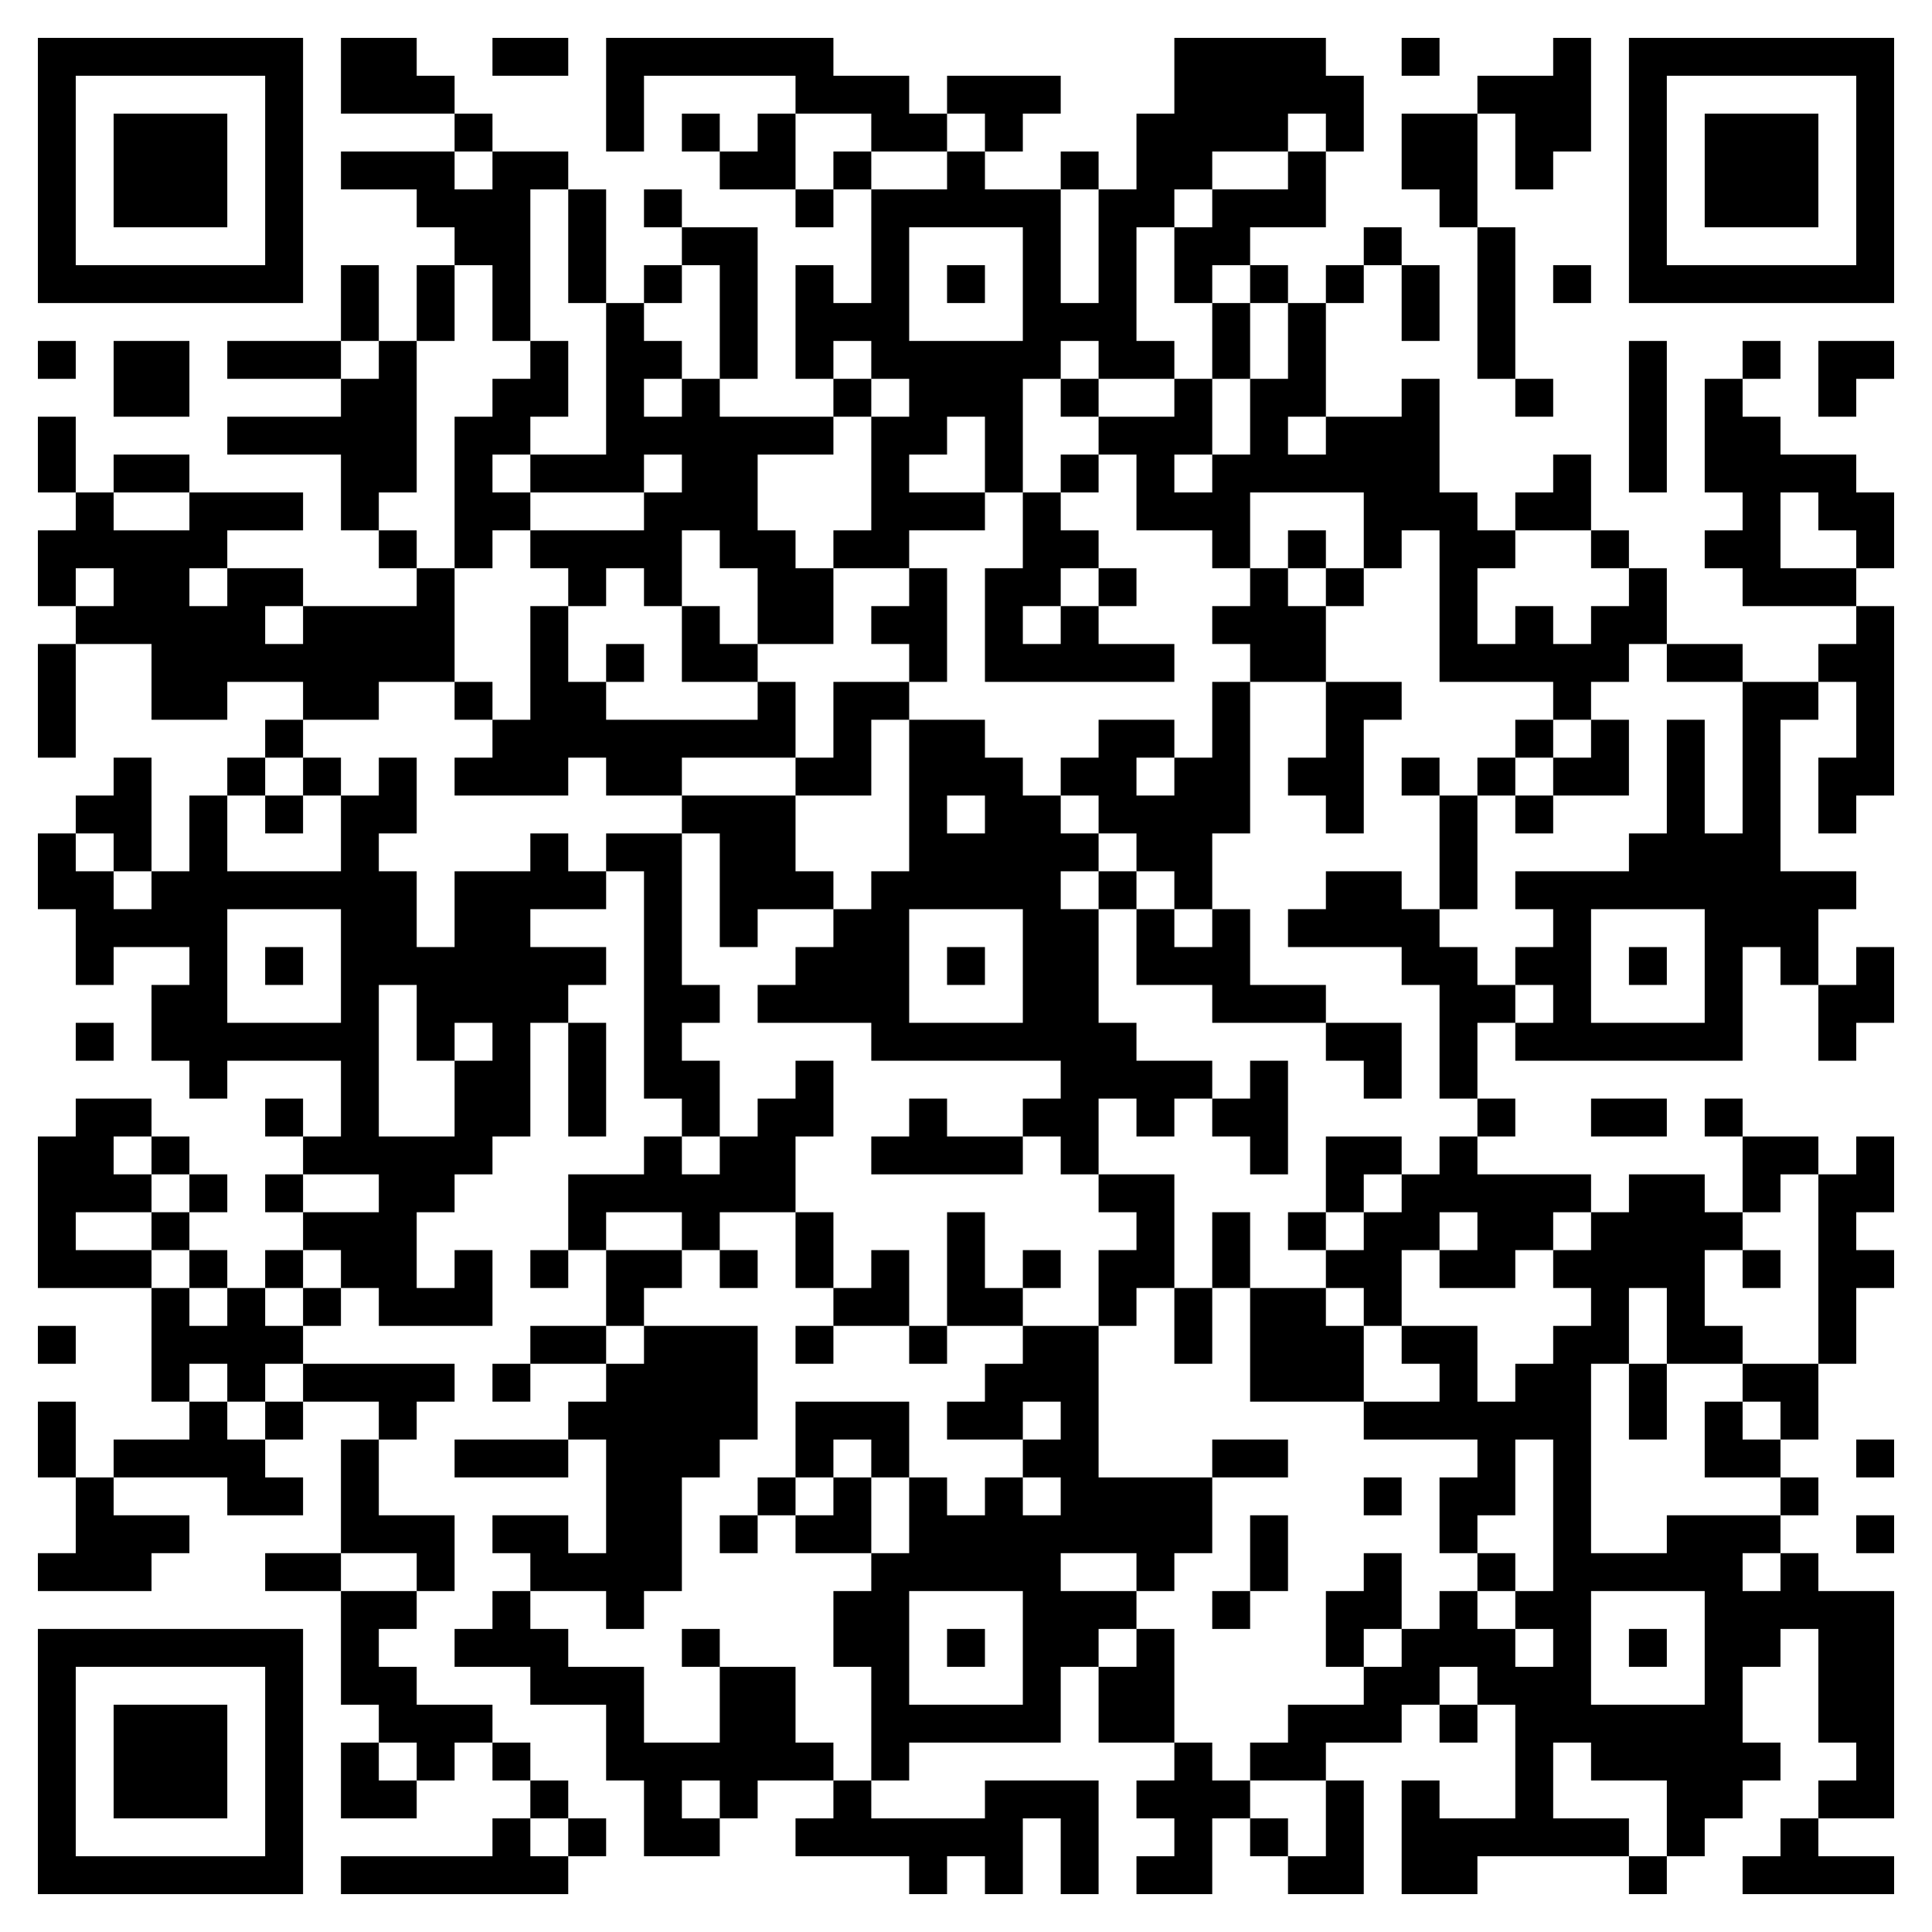 <?xml version="1.0" standalone="no"?>
<svg xmlns:xlink="http://www.w3.org/1999/xlink" version="1.1" xmlns="http://www.w3.org/2000/svg" id="QRCodeGenerate" class="img-fluid mw-75" data-copyright="my-qrcode.net" data-modulecount="49" data-defaultsize="510" data-defaultclass="img-fluid mw-75" data-text="https://apps.apple.com/ru/app/intelinvest-%D1%83%D1%87%D0%B5%D1%82-%D0%B8%D0%BD%D0%B2%D0%B5%D1%81%D1%82%D0%B8%D1%86%D0%B8%D0%B9/id1422478197" data-color="rgb(0, 0, 0)" data-backcolor="rgb(255, 255, 255)" data-typeicon="none" data-framesize="none" data-framewidth="0" data-titlelocation="none" data-titlefont="sans-serif" data-titletext="" data-typenumber="0" data-errorcorrectionlevel="M" data-mode="Byte" data-mb="UTF-8" width="510px" height="510px" x="0px" y="0px" viewBox="0 0 510 510" preserveAspectRatio="xMinYMin meet"><rect width="100%" height="100%" fill="rgb(255, 255, 255)" x="0" y="0"/><path d="M10,10l10,0 0,10 -10,0 0,-10z M20,10l10,0 0,10 -10,0 0,-10z M30,10l10,0 0,10 -10,0 0,-10z M40,10l10,0 0,10 -10,0 0,-10z M50,10l10,0 0,10 -10,0 0,-10z M60,10l10,0 0,10 -10,0 0,-10z M70,10l10,0 0,10 -10,0 0,-10z M90,10l10,0 0,10 -10,0 0,-10z M100,10l10,0 0,10 -10,0 0,-10z M130,10l10,0 0,10 -10,0 0,-10z M140,10l10,0 0,10 -10,0 0,-10z M160,10l10,0 0,10 -10,0 0,-10z M170,10l10,0 0,10 -10,0 0,-10z M180,10l10,0 0,10 -10,0 0,-10z M190,10l10,0 0,10 -10,0 0,-10z M200,10l10,0 0,10 -10,0 0,-10z M210,10l10,0 0,10 -10,0 0,-10z M310,10l10,0 0,10 -10,0 0,-10z M320,10l10,0 0,10 -10,0 0,-10z M330,10l10,0 0,10 -10,0 0,-10z M340,10l10,0 0,10 -10,0 0,-10z M370,10l10,0 0,10 -10,0 0,-10z M410,10l10,0 0,10 -10,0 0,-10z M430,10l10,0 0,10 -10,0 0,-10z M440,10l10,0 0,10 -10,0 0,-10z M450,10l10,0 0,10 -10,0 0,-10z M460,10l10,0 0,10 -10,0 0,-10z M470,10l10,0 0,10 -10,0 0,-10z M480,10l10,0 0,10 -10,0 0,-10z M490,10l10,0 0,10 -10,0 0,-10z M10,20l10,0 0,10 -10,0 0,-10z M70,20l10,0 0,10 -10,0 0,-10z M90,20l10,0 0,10 -10,0 0,-10z M100,20l10,0 0,10 -10,0 0,-10z M110,20l10,0 0,10 -10,0 0,-10z M160,20l10,0 0,10 -10,0 0,-10z M210,20l10,0 0,10 -10,0 0,-10z M220,20l10,0 0,10 -10,0 0,-10z M230,20l10,0 0,10 -10,0 0,-10z M250,20l10,0 0,10 -10,0 0,-10z M260,20l10,0 0,10 -10,0 0,-10z M270,20l10,0 0,10 -10,0 0,-10z M310,20l10,0 0,10 -10,0 0,-10z M320,20l10,0 0,10 -10,0 0,-10z M330,20l10,0 0,10 -10,0 0,-10z M340,20l10,0 0,10 -10,0 0,-10z M350,20l10,0 0,10 -10,0 0,-10z M390,20l10,0 0,10 -10,0 0,-10z M400,20l10,0 0,10 -10,0 0,-10z M410,20l10,0 0,10 -10,0 0,-10z M430,20l10,0 0,10 -10,0 0,-10z M490,20l10,0 0,10 -10,0 0,-10z M10,30l10,0 0,10 -10,0 0,-10z M30,30l10,0 0,10 -10,0 0,-10z M40,30l10,0 0,10 -10,0 0,-10z M50,30l10,0 0,10 -10,0 0,-10z M70,30l10,0 0,10 -10,0 0,-10z M120,30l10,0 0,10 -10,0 0,-10z M160,30l10,0 0,10 -10,0 0,-10z M180,30l10,0 0,10 -10,0 0,-10z M200,30l10,0 0,10 -10,0 0,-10z M230,30l10,0 0,10 -10,0 0,-10z M240,30l10,0 0,10 -10,0 0,-10z M260,30l10,0 0,10 -10,0 0,-10z M300,30l10,0 0,10 -10,0 0,-10z M310,30l10,0 0,10 -10,0 0,-10z M320,30l10,0 0,10 -10,0 0,-10z M330,30l10,0 0,10 -10,0 0,-10z M350,30l10,0 0,10 -10,0 0,-10z M370,30l10,0 0,10 -10,0 0,-10z M380,30l10,0 0,10 -10,0 0,-10z M400,30l10,0 0,10 -10,0 0,-10z M410,30l10,0 0,10 -10,0 0,-10z M430,30l10,0 0,10 -10,0 0,-10z M450,30l10,0 0,10 -10,0 0,-10z M460,30l10,0 0,10 -10,0 0,-10z M470,30l10,0 0,10 -10,0 0,-10z M490,30l10,0 0,10 -10,0 0,-10z M10,40l10,0 0,10 -10,0 0,-10z M30,40l10,0 0,10 -10,0 0,-10z M40,40l10,0 0,10 -10,0 0,-10z M50,40l10,0 0,10 -10,0 0,-10z M70,40l10,0 0,10 -10,0 0,-10z M90,40l10,0 0,10 -10,0 0,-10z M100,40l10,0 0,10 -10,0 0,-10z M110,40l10,0 0,10 -10,0 0,-10z M130,40l10,0 0,10 -10,0 0,-10z M140,40l10,0 0,10 -10,0 0,-10z M190,40l10,0 0,10 -10,0 0,-10z M200,40l10,0 0,10 -10,0 0,-10z M220,40l10,0 0,10 -10,0 0,-10z M250,40l10,0 0,10 -10,0 0,-10z M280,40l10,0 0,10 -10,0 0,-10z M300,40l10,0 0,10 -10,0 0,-10z M310,40l10,0 0,10 -10,0 0,-10z M340,40l10,0 0,10 -10,0 0,-10z M370,40l10,0 0,10 -10,0 0,-10z M380,40l10,0 0,10 -10,0 0,-10z M400,40l10,0 0,10 -10,0 0,-10z M430,40l10,0 0,10 -10,0 0,-10z M450,40l10,0 0,10 -10,0 0,-10z M460,40l10,0 0,10 -10,0 0,-10z M470,40l10,0 0,10 -10,0 0,-10z M490,40l10,0 0,10 -10,0 0,-10z M10,50l10,0 0,10 -10,0 0,-10z M30,50l10,0 0,10 -10,0 0,-10z M40,50l10,0 0,10 -10,0 0,-10z M50,50l10,0 0,10 -10,0 0,-10z M70,50l10,0 0,10 -10,0 0,-10z M110,50l10,0 0,10 -10,0 0,-10z M120,50l10,0 0,10 -10,0 0,-10z M130,50l10,0 0,10 -10,0 0,-10z M150,50l10,0 0,10 -10,0 0,-10z M170,50l10,0 0,10 -10,0 0,-10z M210,50l10,0 0,10 -10,0 0,-10z M230,50l10,0 0,10 -10,0 0,-10z M240,50l10,0 0,10 -10,0 0,-10z M250,50l10,0 0,10 -10,0 0,-10z M260,50l10,0 0,10 -10,0 0,-10z M270,50l10,0 0,10 -10,0 0,-10z M290,50l10,0 0,10 -10,0 0,-10z M300,50l10,0 0,10 -10,0 0,-10z M320,50l10,0 0,10 -10,0 0,-10z M330,50l10,0 0,10 -10,0 0,-10z M340,50l10,0 0,10 -10,0 0,-10z M380,50l10,0 0,10 -10,0 0,-10z M430,50l10,0 0,10 -10,0 0,-10z M450,50l10,0 0,10 -10,0 0,-10z M460,50l10,0 0,10 -10,0 0,-10z M470,50l10,0 0,10 -10,0 0,-10z M490,50l10,0 0,10 -10,0 0,-10z M10,60l10,0 0,10 -10,0 0,-10z M70,60l10,0 0,10 -10,0 0,-10z M120,60l10,0 0,10 -10,0 0,-10z M130,60l10,0 0,10 -10,0 0,-10z M150,60l10,0 0,10 -10,0 0,-10z M180,60l10,0 0,10 -10,0 0,-10z M190,60l10,0 0,10 -10,0 0,-10z M230,60l10,0 0,10 -10,0 0,-10z M270,60l10,0 0,10 -10,0 0,-10z M290,60l10,0 0,10 -10,0 0,-10z M310,60l10,0 0,10 -10,0 0,-10z M320,60l10,0 0,10 -10,0 0,-10z M360,60l10,0 0,10 -10,0 0,-10z M390,60l10,0 0,10 -10,0 0,-10z M430,60l10,0 0,10 -10,0 0,-10z M490,60l10,0 0,10 -10,0 0,-10z M10,70l10,0 0,10 -10,0 0,-10z M20,70l10,0 0,10 -10,0 0,-10z M30,70l10,0 0,10 -10,0 0,-10z M40,70l10,0 0,10 -10,0 0,-10z M50,70l10,0 0,10 -10,0 0,-10z M60,70l10,0 0,10 -10,0 0,-10z M70,70l10,0 0,10 -10,0 0,-10z M90,70l10,0 0,10 -10,0 0,-10z M110,70l10,0 0,10 -10,0 0,-10z M130,70l10,0 0,10 -10,0 0,-10z M150,70l10,0 0,10 -10,0 0,-10z M170,70l10,0 0,10 -10,0 0,-10z M190,70l10,0 0,10 -10,0 0,-10z M210,70l10,0 0,10 -10,0 0,-10z M230,70l10,0 0,10 -10,0 0,-10z M250,70l10,0 0,10 -10,0 0,-10z M270,70l10,0 0,10 -10,0 0,-10z M290,70l10,0 0,10 -10,0 0,-10z M310,70l10,0 0,10 -10,0 0,-10z M330,70l10,0 0,10 -10,0 0,-10z M350,70l10,0 0,10 -10,0 0,-10z M370,70l10,0 0,10 -10,0 0,-10z M390,70l10,0 0,10 -10,0 0,-10z M410,70l10,0 0,10 -10,0 0,-10z M430,70l10,0 0,10 -10,0 0,-10z M440,70l10,0 0,10 -10,0 0,-10z M450,70l10,0 0,10 -10,0 0,-10z M460,70l10,0 0,10 -10,0 0,-10z M470,70l10,0 0,10 -10,0 0,-10z M480,70l10,0 0,10 -10,0 0,-10z M490,70l10,0 0,10 -10,0 0,-10z M90,80l10,0 0,10 -10,0 0,-10z M110,80l10,0 0,10 -10,0 0,-10z M130,80l10,0 0,10 -10,0 0,-10z M160,80l10,0 0,10 -10,0 0,-10z M190,80l10,0 0,10 -10,0 0,-10z M210,80l10,0 0,10 -10,0 0,-10z M220,80l10,0 0,10 -10,0 0,-10z M230,80l10,0 0,10 -10,0 0,-10z M270,80l10,0 0,10 -10,0 0,-10z M280,80l10,0 0,10 -10,0 0,-10z M290,80l10,0 0,10 -10,0 0,-10z M320,80l10,0 0,10 -10,0 0,-10z M340,80l10,0 0,10 -10,0 0,-10z M370,80l10,0 0,10 -10,0 0,-10z M390,80l10,0 0,10 -10,0 0,-10z M10,90l10,0 0,10 -10,0 0,-10z M30,90l10,0 0,10 -10,0 0,-10z M40,90l10,0 0,10 -10,0 0,-10z M60,90l10,0 0,10 -10,0 0,-10z M70,90l10,0 0,10 -10,0 0,-10z M80,90l10,0 0,10 -10,0 0,-10z M100,90l10,0 0,10 -10,0 0,-10z M140,90l10,0 0,10 -10,0 0,-10z M160,90l10,0 0,10 -10,0 0,-10z M170,90l10,0 0,10 -10,0 0,-10z M190,90l10,0 0,10 -10,0 0,-10z M210,90l10,0 0,10 -10,0 0,-10z M230,90l10,0 0,10 -10,0 0,-10z M240,90l10,0 0,10 -10,0 0,-10z M250,90l10,0 0,10 -10,0 0,-10z M260,90l10,0 0,10 -10,0 0,-10z M270,90l10,0 0,10 -10,0 0,-10z M290,90l10,0 0,10 -10,0 0,-10z M300,90l10,0 0,10 -10,0 0,-10z M320,90l10,0 0,10 -10,0 0,-10z M340,90l10,0 0,10 -10,0 0,-10z M390,90l10,0 0,10 -10,0 0,-10z M430,90l10,0 0,10 -10,0 0,-10z M460,90l10,0 0,10 -10,0 0,-10z M480,90l10,0 0,10 -10,0 0,-10z M490,90l10,0 0,10 -10,0 0,-10z M30,100l10,0 0,10 -10,0 0,-10z M40,100l10,0 0,10 -10,0 0,-10z M90,100l10,0 0,10 -10,0 0,-10z M100,100l10,0 0,10 -10,0 0,-10z M130,100l10,0 0,10 -10,0 0,-10z M140,100l10,0 0,10 -10,0 0,-10z M160,100l10,0 0,10 -10,0 0,-10z M180,100l10,0 0,10 -10,0 0,-10z M220,100l10,0 0,10 -10,0 0,-10z M240,100l10,0 0,10 -10,0 0,-10z M250,100l10,0 0,10 -10,0 0,-10z M260,100l10,0 0,10 -10,0 0,-10z M280,100l10,0 0,10 -10,0 0,-10z M310,100l10,0 0,10 -10,0 0,-10z M330,100l10,0 0,10 -10,0 0,-10z M340,100l10,0 0,10 -10,0 0,-10z M370,100l10,0 0,10 -10,0 0,-10z M400,100l10,0 0,10 -10,0 0,-10z M430,100l10,0 0,10 -10,0 0,-10z M450,100l10,0 0,10 -10,0 0,-10z M480,100l10,0 0,10 -10,0 0,-10z M10,110l10,0 0,10 -10,0 0,-10z M60,110l10,0 0,10 -10,0 0,-10z M70,110l10,0 0,10 -10,0 0,-10z M80,110l10,0 0,10 -10,0 0,-10z M90,110l10,0 0,10 -10,0 0,-10z M100,110l10,0 0,10 -10,0 0,-10z M120,110l10,0 0,10 -10,0 0,-10z M130,110l10,0 0,10 -10,0 0,-10z M160,110l10,0 0,10 -10,0 0,-10z M170,110l10,0 0,10 -10,0 0,-10z M180,110l10,0 0,10 -10,0 0,-10z M190,110l10,0 0,10 -10,0 0,-10z M200,110l10,0 0,10 -10,0 0,-10z M210,110l10,0 0,10 -10,0 0,-10z M230,110l10,0 0,10 -10,0 0,-10z M240,110l10,0 0,10 -10,0 0,-10z M260,110l10,0 0,10 -10,0 0,-10z M290,110l10,0 0,10 -10,0 0,-10z M300,110l10,0 0,10 -10,0 0,-10z M310,110l10,0 0,10 -10,0 0,-10z M330,110l10,0 0,10 -10,0 0,-10z M350,110l10,0 0,10 -10,0 0,-10z M360,110l10,0 0,10 -10,0 0,-10z M370,110l10,0 0,10 -10,0 0,-10z M430,110l10,0 0,10 -10,0 0,-10z M450,110l10,0 0,10 -10,0 0,-10z M460,110l10,0 0,10 -10,0 0,-10z M10,120l10,0 0,10 -10,0 0,-10z M30,120l10,0 0,10 -10,0 0,-10z M40,120l10,0 0,10 -10,0 0,-10z M90,120l10,0 0,10 -10,0 0,-10z M100,120l10,0 0,10 -10,0 0,-10z M120,120l10,0 0,10 -10,0 0,-10z M140,120l10,0 0,10 -10,0 0,-10z M150,120l10,0 0,10 -10,0 0,-10z M160,120l10,0 0,10 -10,0 0,-10z M180,120l10,0 0,10 -10,0 0,-10z M190,120l10,0 0,10 -10,0 0,-10z M230,120l10,0 0,10 -10,0 0,-10z M260,120l10,0 0,10 -10,0 0,-10z M280,120l10,0 0,10 -10,0 0,-10z M300,120l10,0 0,10 -10,0 0,-10z M320,120l10,0 0,10 -10,0 0,-10z M330,120l10,0 0,10 -10,0 0,-10z M340,120l10,0 0,10 -10,0 0,-10z M350,120l10,0 0,10 -10,0 0,-10z M360,120l10,0 0,10 -10,0 0,-10z M370,120l10,0 0,10 -10,0 0,-10z M410,120l10,0 0,10 -10,0 0,-10z M430,120l10,0 0,10 -10,0 0,-10z M450,120l10,0 0,10 -10,0 0,-10z M460,120l10,0 0,10 -10,0 0,-10z M470,120l10,0 0,10 -10,0 0,-10z M480,120l10,0 0,10 -10,0 0,-10z M20,130l10,0 0,10 -10,0 0,-10z M50,130l10,0 0,10 -10,0 0,-10z M60,130l10,0 0,10 -10,0 0,-10z M70,130l10,0 0,10 -10,0 0,-10z M90,130l10,0 0,10 -10,0 0,-10z M120,130l10,0 0,10 -10,0 0,-10z M130,130l10,0 0,10 -10,0 0,-10z M170,130l10,0 0,10 -10,0 0,-10z M180,130l10,0 0,10 -10,0 0,-10z M190,130l10,0 0,10 -10,0 0,-10z M230,130l10,0 0,10 -10,0 0,-10z M240,130l10,0 0,10 -10,0 0,-10z M250,130l10,0 0,10 -10,0 0,-10z M270,130l10,0 0,10 -10,0 0,-10z M300,130l10,0 0,10 -10,0 0,-10z M310,130l10,0 0,10 -10,0 0,-10z M320,130l10,0 0,10 -10,0 0,-10z M360,130l10,0 0,10 -10,0 0,-10z M370,130l10,0 0,10 -10,0 0,-10z M380,130l10,0 0,10 -10,0 0,-10z M400,130l10,0 0,10 -10,0 0,-10z M410,130l10,0 0,10 -10,0 0,-10z M460,130l10,0 0,10 -10,0 0,-10z M480,130l10,0 0,10 -10,0 0,-10z M490,130l10,0 0,10 -10,0 0,-10z M10,140l10,0 0,10 -10,0 0,-10z M20,140l10,0 0,10 -10,0 0,-10z M30,140l10,0 0,10 -10,0 0,-10z M40,140l10,0 0,10 -10,0 0,-10z M50,140l10,0 0,10 -10,0 0,-10z M100,140l10,0 0,10 -10,0 0,-10z M120,140l10,0 0,10 -10,0 0,-10z M140,140l10,0 0,10 -10,0 0,-10z M150,140l10,0 0,10 -10,0 0,-10z M160,140l10,0 0,10 -10,0 0,-10z M170,140l10,0 0,10 -10,0 0,-10z M190,140l10,0 0,10 -10,0 0,-10z M200,140l10,0 0,10 -10,0 0,-10z M220,140l10,0 0,10 -10,0 0,-10z M230,140l10,0 0,10 -10,0 0,-10z M270,140l10,0 0,10 -10,0 0,-10z M280,140l10,0 0,10 -10,0 0,-10z M320,140l10,0 0,10 -10,0 0,-10z M340,140l10,0 0,10 -10,0 0,-10z M360,140l10,0 0,10 -10,0 0,-10z M380,140l10,0 0,10 -10,0 0,-10z M390,140l10,0 0,10 -10,0 0,-10z M420,140l10,0 0,10 -10,0 0,-10z M450,140l10,0 0,10 -10,0 0,-10z M460,140l10,0 0,10 -10,0 0,-10z M490,140l10,0 0,10 -10,0 0,-10z M10,150l10,0 0,10 -10,0 0,-10z M30,150l10,0 0,10 -10,0 0,-10z M40,150l10,0 0,10 -10,0 0,-10z M60,150l10,0 0,10 -10,0 0,-10z M70,150l10,0 0,10 -10,0 0,-10z M110,150l10,0 0,10 -10,0 0,-10z M150,150l10,0 0,10 -10,0 0,-10z M170,150l10,0 0,10 -10,0 0,-10z M200,150l10,0 0,10 -10,0 0,-10z M210,150l10,0 0,10 -10,0 0,-10z M240,150l10,0 0,10 -10,0 0,-10z M260,150l10,0 0,10 -10,0 0,-10z M270,150l10,0 0,10 -10,0 0,-10z M290,150l10,0 0,10 -10,0 0,-10z M330,150l10,0 0,10 -10,0 0,-10z M350,150l10,0 0,10 -10,0 0,-10z M380,150l10,0 0,10 -10,0 0,-10z M430,150l10,0 0,10 -10,0 0,-10z M460,150l10,0 0,10 -10,0 0,-10z M470,150l10,0 0,10 -10,0 0,-10z M480,150l10,0 0,10 -10,0 0,-10z M20,160l10,0 0,10 -10,0 0,-10z M30,160l10,0 0,10 -10,0 0,-10z M40,160l10,0 0,10 -10,0 0,-10z M50,160l10,0 0,10 -10,0 0,-10z M60,160l10,0 0,10 -10,0 0,-10z M80,160l10,0 0,10 -10,0 0,-10z M90,160l10,0 0,10 -10,0 0,-10z M100,160l10,0 0,10 -10,0 0,-10z M110,160l10,0 0,10 -10,0 0,-10z M140,160l10,0 0,10 -10,0 0,-10z M180,160l10,0 0,10 -10,0 0,-10z M200,160l10,0 0,10 -10,0 0,-10z M210,160l10,0 0,10 -10,0 0,-10z M230,160l10,0 0,10 -10,0 0,-10z M240,160l10,0 0,10 -10,0 0,-10z M260,160l10,0 0,10 -10,0 0,-10z M280,160l10,0 0,10 -10,0 0,-10z M320,160l10,0 0,10 -10,0 0,-10z M330,160l10,0 0,10 -10,0 0,-10z M340,160l10,0 0,10 -10,0 0,-10z M380,160l10,0 0,10 -10,0 0,-10z M400,160l10,0 0,10 -10,0 0,-10z M420,160l10,0 0,10 -10,0 0,-10z M430,160l10,0 0,10 -10,0 0,-10z M490,160l10,0 0,10 -10,0 0,-10z M10,170l10,0 0,10 -10,0 0,-10z M40,170l10,0 0,10 -10,0 0,-10z M50,170l10,0 0,10 -10,0 0,-10z M60,170l10,0 0,10 -10,0 0,-10z M70,170l10,0 0,10 -10,0 0,-10z M80,170l10,0 0,10 -10,0 0,-10z M90,170l10,0 0,10 -10,0 0,-10z M100,170l10,0 0,10 -10,0 0,-10z M110,170l10,0 0,10 -10,0 0,-10z M140,170l10,0 0,10 -10,0 0,-10z M160,170l10,0 0,10 -10,0 0,-10z M180,170l10,0 0,10 -10,0 0,-10z M190,170l10,0 0,10 -10,0 0,-10z M240,170l10,0 0,10 -10,0 0,-10z M260,170l10,0 0,10 -10,0 0,-10z M270,170l10,0 0,10 -10,0 0,-10z M280,170l10,0 0,10 -10,0 0,-10z M290,170l10,0 0,10 -10,0 0,-10z M300,170l10,0 0,10 -10,0 0,-10z M330,170l10,0 0,10 -10,0 0,-10z M340,170l10,0 0,10 -10,0 0,-10z M380,170l10,0 0,10 -10,0 0,-10z M390,170l10,0 0,10 -10,0 0,-10z M400,170l10,0 0,10 -10,0 0,-10z M410,170l10,0 0,10 -10,0 0,-10z M420,170l10,0 0,10 -10,0 0,-10z M440,170l10,0 0,10 -10,0 0,-10z M450,170l10,0 0,10 -10,0 0,-10z M480,170l10,0 0,10 -10,0 0,-10z M490,170l10,0 0,10 -10,0 0,-10z M10,180l10,0 0,10 -10,0 0,-10z M40,180l10,0 0,10 -10,0 0,-10z M50,180l10,0 0,10 -10,0 0,-10z M80,180l10,0 0,10 -10,0 0,-10z M90,180l10,0 0,10 -10,0 0,-10z M120,180l10,0 0,10 -10,0 0,-10z M140,180l10,0 0,10 -10,0 0,-10z M150,180l10,0 0,10 -10,0 0,-10z M200,180l10,0 0,10 -10,0 0,-10z M220,180l10,0 0,10 -10,0 0,-10z M230,180l10,0 0,10 -10,0 0,-10z M320,180l10,0 0,10 -10,0 0,-10z M350,180l10,0 0,10 -10,0 0,-10z M360,180l10,0 0,10 -10,0 0,-10z M410,180l10,0 0,10 -10,0 0,-10z M460,180l10,0 0,10 -10,0 0,-10z M470,180l10,0 0,10 -10,0 0,-10z M490,180l10,0 0,10 -10,0 0,-10z M10,190l10,0 0,10 -10,0 0,-10z M70,190l10,0 0,10 -10,0 0,-10z M130,190l10,0 0,10 -10,0 0,-10z M140,190l10,0 0,10 -10,0 0,-10z M150,190l10,0 0,10 -10,0 0,-10z M160,190l10,0 0,10 -10,0 0,-10z M170,190l10,0 0,10 -10,0 0,-10z M180,190l10,0 0,10 -10,0 0,-10z M190,190l10,0 0,10 -10,0 0,-10z M200,190l10,0 0,10 -10,0 0,-10z M220,190l10,0 0,10 -10,0 0,-10z M240,190l10,0 0,10 -10,0 0,-10z M250,190l10,0 0,10 -10,0 0,-10z M290,190l10,0 0,10 -10,0 0,-10z M300,190l10,0 0,10 -10,0 0,-10z M320,190l10,0 0,10 -10,0 0,-10z M350,190l10,0 0,10 -10,0 0,-10z M400,190l10,0 0,10 -10,0 0,-10z M420,190l10,0 0,10 -10,0 0,-10z M440,190l10,0 0,10 -10,0 0,-10z M460,190l10,0 0,10 -10,0 0,-10z M490,190l10,0 0,10 -10,0 0,-10z M30,200l10,0 0,10 -10,0 0,-10z M60,200l10,0 0,10 -10,0 0,-10z M80,200l10,0 0,10 -10,0 0,-10z M100,200l10,0 0,10 -10,0 0,-10z M120,200l10,0 0,10 -10,0 0,-10z M130,200l10,0 0,10 -10,0 0,-10z M140,200l10,0 0,10 -10,0 0,-10z M160,200l10,0 0,10 -10,0 0,-10z M170,200l10,0 0,10 -10,0 0,-10z M210,200l10,0 0,10 -10,0 0,-10z M220,200l10,0 0,10 -10,0 0,-10z M240,200l10,0 0,10 -10,0 0,-10z M250,200l10,0 0,10 -10,0 0,-10z M260,200l10,0 0,10 -10,0 0,-10z M280,200l10,0 0,10 -10,0 0,-10z M290,200l10,0 0,10 -10,0 0,-10z M310,200l10,0 0,10 -10,0 0,-10z M320,200l10,0 0,10 -10,0 0,-10z M340,200l10,0 0,10 -10,0 0,-10z M350,200l10,0 0,10 -10,0 0,-10z M370,200l10,0 0,10 -10,0 0,-10z M390,200l10,0 0,10 -10,0 0,-10z M410,200l10,0 0,10 -10,0 0,-10z M420,200l10,0 0,10 -10,0 0,-10z M440,200l10,0 0,10 -10,0 0,-10z M460,200l10,0 0,10 -10,0 0,-10z M480,200l10,0 0,10 -10,0 0,-10z M490,200l10,0 0,10 -10,0 0,-10z M20,210l10,0 0,10 -10,0 0,-10z M30,210l10,0 0,10 -10,0 0,-10z M50,210l10,0 0,10 -10,0 0,-10z M70,210l10,0 0,10 -10,0 0,-10z M90,210l10,0 0,10 -10,0 0,-10z M100,210l10,0 0,10 -10,0 0,-10z M180,210l10,0 0,10 -10,0 0,-10z M190,210l10,0 0,10 -10,0 0,-10z M200,210l10,0 0,10 -10,0 0,-10z M240,210l10,0 0,10 -10,0 0,-10z M260,210l10,0 0,10 -10,0 0,-10z M270,210l10,0 0,10 -10,0 0,-10z M290,210l10,0 0,10 -10,0 0,-10z M300,210l10,0 0,10 -10,0 0,-10z M310,210l10,0 0,10 -10,0 0,-10z M320,210l10,0 0,10 -10,0 0,-10z M350,210l10,0 0,10 -10,0 0,-10z M380,210l10,0 0,10 -10,0 0,-10z M400,210l10,0 0,10 -10,0 0,-10z M440,210l10,0 0,10 -10,0 0,-10z M460,210l10,0 0,10 -10,0 0,-10z M480,210l10,0 0,10 -10,0 0,-10z M10,220l10,0 0,10 -10,0 0,-10z M30,220l10,0 0,10 -10,0 0,-10z M50,220l10,0 0,10 -10,0 0,-10z M90,220l10,0 0,10 -10,0 0,-10z M140,220l10,0 0,10 -10,0 0,-10z M160,220l10,0 0,10 -10,0 0,-10z M170,220l10,0 0,10 -10,0 0,-10z M190,220l10,0 0,10 -10,0 0,-10z M200,220l10,0 0,10 -10,0 0,-10z M240,220l10,0 0,10 -10,0 0,-10z M250,220l10,0 0,10 -10,0 0,-10z M260,220l10,0 0,10 -10,0 0,-10z M270,220l10,0 0,10 -10,0 0,-10z M280,220l10,0 0,10 -10,0 0,-10z M300,220l10,0 0,10 -10,0 0,-10z M310,220l10,0 0,10 -10,0 0,-10z M380,220l10,0 0,10 -10,0 0,-10z M430,220l10,0 0,10 -10,0 0,-10z M440,220l10,0 0,10 -10,0 0,-10z M450,220l10,0 0,10 -10,0 0,-10z M460,220l10,0 0,10 -10,0 0,-10z M10,230l10,0 0,10 -10,0 0,-10z M20,230l10,0 0,10 -10,0 0,-10z M40,230l10,0 0,10 -10,0 0,-10z M50,230l10,0 0,10 -10,0 0,-10z M60,230l10,0 0,10 -10,0 0,-10z M70,230l10,0 0,10 -10,0 0,-10z M80,230l10,0 0,10 -10,0 0,-10z M90,230l10,0 0,10 -10,0 0,-10z M100,230l10,0 0,10 -10,0 0,-10z M120,230l10,0 0,10 -10,0 0,-10z M130,230l10,0 0,10 -10,0 0,-10z M140,230l10,0 0,10 -10,0 0,-10z M150,230l10,0 0,10 -10,0 0,-10z M170,230l10,0 0,10 -10,0 0,-10z M190,230l10,0 0,10 -10,0 0,-10z M200,230l10,0 0,10 -10,0 0,-10z M210,230l10,0 0,10 -10,0 0,-10z M230,230l10,0 0,10 -10,0 0,-10z M240,230l10,0 0,10 -10,0 0,-10z M250,230l10,0 0,10 -10,0 0,-10z M260,230l10,0 0,10 -10,0 0,-10z M270,230l10,0 0,10 -10,0 0,-10z M290,230l10,0 0,10 -10,0 0,-10z M310,230l10,0 0,10 -10,0 0,-10z M350,230l10,0 0,10 -10,0 0,-10z M360,230l10,0 0,10 -10,0 0,-10z M380,230l10,0 0,10 -10,0 0,-10z M400,230l10,0 0,10 -10,0 0,-10z M410,230l10,0 0,10 -10,0 0,-10z M420,230l10,0 0,10 -10,0 0,-10z M430,230l10,0 0,10 -10,0 0,-10z M440,230l10,0 0,10 -10,0 0,-10z M450,230l10,0 0,10 -10,0 0,-10z M460,230l10,0 0,10 -10,0 0,-10z M470,230l10,0 0,10 -10,0 0,-10z M480,230l10,0 0,10 -10,0 0,-10z M20,240l10,0 0,10 -10,0 0,-10z M30,240l10,0 0,10 -10,0 0,-10z M40,240l10,0 0,10 -10,0 0,-10z M50,240l10,0 0,10 -10,0 0,-10z M90,240l10,0 0,10 -10,0 0,-10z M100,240l10,0 0,10 -10,0 0,-10z M120,240l10,0 0,10 -10,0 0,-10z M130,240l10,0 0,10 -10,0 0,-10z M170,240l10,0 0,10 -10,0 0,-10z M190,240l10,0 0,10 -10,0 0,-10z M220,240l10,0 0,10 -10,0 0,-10z M230,240l10,0 0,10 -10,0 0,-10z M270,240l10,0 0,10 -10,0 0,-10z M280,240l10,0 0,10 -10,0 0,-10z M300,240l10,0 0,10 -10,0 0,-10z M320,240l10,0 0,10 -10,0 0,-10z M340,240l10,0 0,10 -10,0 0,-10z M350,240l10,0 0,10 -10,0 0,-10z M360,240l10,0 0,10 -10,0 0,-10z M370,240l10,0 0,10 -10,0 0,-10z M410,240l10,0 0,10 -10,0 0,-10z M450,240l10,0 0,10 -10,0 0,-10z M460,240l10,0 0,10 -10,0 0,-10z M470,240l10,0 0,10 -10,0 0,-10z M20,250l10,0 0,10 -10,0 0,-10z M50,250l10,0 0,10 -10,0 0,-10z M70,250l10,0 0,10 -10,0 0,-10z M90,250l10,0 0,10 -10,0 0,-10z M100,250l10,0 0,10 -10,0 0,-10z M110,250l10,0 0,10 -10,0 0,-10z M120,250l10,0 0,10 -10,0 0,-10z M130,250l10,0 0,10 -10,0 0,-10z M140,250l10,0 0,10 -10,0 0,-10z M150,250l10,0 0,10 -10,0 0,-10z M170,250l10,0 0,10 -10,0 0,-10z M210,250l10,0 0,10 -10,0 0,-10z M220,250l10,0 0,10 -10,0 0,-10z M230,250l10,0 0,10 -10,0 0,-10z M250,250l10,0 0,10 -10,0 0,-10z M270,250l10,0 0,10 -10,0 0,-10z M280,250l10,0 0,10 -10,0 0,-10z M300,250l10,0 0,10 -10,0 0,-10z M310,250l10,0 0,10 -10,0 0,-10z M320,250l10,0 0,10 -10,0 0,-10z M370,250l10,0 0,10 -10,0 0,-10z M380,250l10,0 0,10 -10,0 0,-10z M400,250l10,0 0,10 -10,0 0,-10z M410,250l10,0 0,10 -10,0 0,-10z M430,250l10,0 0,10 -10,0 0,-10z M450,250l10,0 0,10 -10,0 0,-10z M470,250l10,0 0,10 -10,0 0,-10z M490,250l10,0 0,10 -10,0 0,-10z M40,260l10,0 0,10 -10,0 0,-10z M50,260l10,0 0,10 -10,0 0,-10z M90,260l10,0 0,10 -10,0 0,-10z M110,260l10,0 0,10 -10,0 0,-10z M120,260l10,0 0,10 -10,0 0,-10z M130,260l10,0 0,10 -10,0 0,-10z M140,260l10,0 0,10 -10,0 0,-10z M170,260l10,0 0,10 -10,0 0,-10z M180,260l10,0 0,10 -10,0 0,-10z M200,260l10,0 0,10 -10,0 0,-10z M210,260l10,0 0,10 -10,0 0,-10z M220,260l10,0 0,10 -10,0 0,-10z M230,260l10,0 0,10 -10,0 0,-10z M270,260l10,0 0,10 -10,0 0,-10z M280,260l10,0 0,10 -10,0 0,-10z M320,260l10,0 0,10 -10,0 0,-10z M330,260l10,0 0,10 -10,0 0,-10z M340,260l10,0 0,10 -10,0 0,-10z M380,260l10,0 0,10 -10,0 0,-10z M390,260l10,0 0,10 -10,0 0,-10z M410,260l10,0 0,10 -10,0 0,-10z M450,260l10,0 0,10 -10,0 0,-10z M480,260l10,0 0,10 -10,0 0,-10z M490,260l10,0 0,10 -10,0 0,-10z M20,270l10,0 0,10 -10,0 0,-10z M40,270l10,0 0,10 -10,0 0,-10z M50,270l10,0 0,10 -10,0 0,-10z M60,270l10,0 0,10 -10,0 0,-10z M70,270l10,0 0,10 -10,0 0,-10z M80,270l10,0 0,10 -10,0 0,-10z M90,270l10,0 0,10 -10,0 0,-10z M110,270l10,0 0,10 -10,0 0,-10z M130,270l10,0 0,10 -10,0 0,-10z M150,270l10,0 0,10 -10,0 0,-10z M170,270l10,0 0,10 -10,0 0,-10z M230,270l10,0 0,10 -10,0 0,-10z M240,270l10,0 0,10 -10,0 0,-10z M250,270l10,0 0,10 -10,0 0,-10z M260,270l10,0 0,10 -10,0 0,-10z M270,270l10,0 0,10 -10,0 0,-10z M280,270l10,0 0,10 -10,0 0,-10z M290,270l10,0 0,10 -10,0 0,-10z M350,270l10,0 0,10 -10,0 0,-10z M360,270l10,0 0,10 -10,0 0,-10z M380,270l10,0 0,10 -10,0 0,-10z M400,270l10,0 0,10 -10,0 0,-10z M410,270l10,0 0,10 -10,0 0,-10z M420,270l10,0 0,10 -10,0 0,-10z M430,270l10,0 0,10 -10,0 0,-10z M440,270l10,0 0,10 -10,0 0,-10z M450,270l10,0 0,10 -10,0 0,-10z M480,270l10,0 0,10 -10,0 0,-10z M50,280l10,0 0,10 -10,0 0,-10z M90,280l10,0 0,10 -10,0 0,-10z M120,280l10,0 0,10 -10,0 0,-10z M130,280l10,0 0,10 -10,0 0,-10z M150,280l10,0 0,10 -10,0 0,-10z M170,280l10,0 0,10 -10,0 0,-10z M180,280l10,0 0,10 -10,0 0,-10z M210,280l10,0 0,10 -10,0 0,-10z M280,280l10,0 0,10 -10,0 0,-10z M290,280l10,0 0,10 -10,0 0,-10z M300,280l10,0 0,10 -10,0 0,-10z M310,280l10,0 0,10 -10,0 0,-10z M330,280l10,0 0,10 -10,0 0,-10z M360,280l10,0 0,10 -10,0 0,-10z M380,280l10,0 0,10 -10,0 0,-10z M20,290l10,0 0,10 -10,0 0,-10z M30,290l10,0 0,10 -10,0 0,-10z M70,290l10,0 0,10 -10,0 0,-10z M90,290l10,0 0,10 -10,0 0,-10z M120,290l10,0 0,10 -10,0 0,-10z M130,290l10,0 0,10 -10,0 0,-10z M150,290l10,0 0,10 -10,0 0,-10z M180,290l10,0 0,10 -10,0 0,-10z M200,290l10,0 0,10 -10,0 0,-10z M210,290l10,0 0,10 -10,0 0,-10z M240,290l10,0 0,10 -10,0 0,-10z M270,290l10,0 0,10 -10,0 0,-10z M280,290l10,0 0,10 -10,0 0,-10z M300,290l10,0 0,10 -10,0 0,-10z M320,290l10,0 0,10 -10,0 0,-10z M330,290l10,0 0,10 -10,0 0,-10z M390,290l10,0 0,10 -10,0 0,-10z M420,290l10,0 0,10 -10,0 0,-10z M430,290l10,0 0,10 -10,0 0,-10z M450,290l10,0 0,10 -10,0 0,-10z M10,300l10,0 0,10 -10,0 0,-10z M20,300l10,0 0,10 -10,0 0,-10z M40,300l10,0 0,10 -10,0 0,-10z M80,300l10,0 0,10 -10,0 0,-10z M90,300l10,0 0,10 -10,0 0,-10z M100,300l10,0 0,10 -10,0 0,-10z M110,300l10,0 0,10 -10,0 0,-10z M120,300l10,0 0,10 -10,0 0,-10z M170,300l10,0 0,10 -10,0 0,-10z M190,300l10,0 0,10 -10,0 0,-10z M200,300l10,0 0,10 -10,0 0,-10z M230,300l10,0 0,10 -10,0 0,-10z M240,300l10,0 0,10 -10,0 0,-10z M250,300l10,0 0,10 -10,0 0,-10z M260,300l10,0 0,10 -10,0 0,-10z M280,300l10,0 0,10 -10,0 0,-10z M330,300l10,0 0,10 -10,0 0,-10z M350,300l10,0 0,10 -10,0 0,-10z M360,300l10,0 0,10 -10,0 0,-10z M380,300l10,0 0,10 -10,0 0,-10z M460,300l10,0 0,10 -10,0 0,-10z M470,300l10,0 0,10 -10,0 0,-10z M490,300l10,0 0,10 -10,0 0,-10z M10,310l10,0 0,10 -10,0 0,-10z M20,310l10,0 0,10 -10,0 0,-10z M30,310l10,0 0,10 -10,0 0,-10z M50,310l10,0 0,10 -10,0 0,-10z M70,310l10,0 0,10 -10,0 0,-10z M100,310l10,0 0,10 -10,0 0,-10z M110,310l10,0 0,10 -10,0 0,-10z M150,310l10,0 0,10 -10,0 0,-10z M160,310l10,0 0,10 -10,0 0,-10z M170,310l10,0 0,10 -10,0 0,-10z M180,310l10,0 0,10 -10,0 0,-10z M190,310l10,0 0,10 -10,0 0,-10z M200,310l10,0 0,10 -10,0 0,-10z M290,310l10,0 0,10 -10,0 0,-10z M300,310l10,0 0,10 -10,0 0,-10z M350,310l10,0 0,10 -10,0 0,-10z M370,310l10,0 0,10 -10,0 0,-10z M380,310l10,0 0,10 -10,0 0,-10z M390,310l10,0 0,10 -10,0 0,-10z M400,310l10,0 0,10 -10,0 0,-10z M410,310l10,0 0,10 -10,0 0,-10z M430,310l10,0 0,10 -10,0 0,-10z M440,310l10,0 0,10 -10,0 0,-10z M460,310l10,0 0,10 -10,0 0,-10z M480,310l10,0 0,10 -10,0 0,-10z M490,310l10,0 0,10 -10,0 0,-10z M10,320l10,0 0,10 -10,0 0,-10z M40,320l10,0 0,10 -10,0 0,-10z M80,320l10,0 0,10 -10,0 0,-10z M90,320l10,0 0,10 -10,0 0,-10z M100,320l10,0 0,10 -10,0 0,-10z M150,320l10,0 0,10 -10,0 0,-10z M180,320l10,0 0,10 -10,0 0,-10z M210,320l10,0 0,10 -10,0 0,-10z M250,320l10,0 0,10 -10,0 0,-10z M300,320l10,0 0,10 -10,0 0,-10z M320,320l10,0 0,10 -10,0 0,-10z M340,320l10,0 0,10 -10,0 0,-10z M360,320l10,0 0,10 -10,0 0,-10z M370,320l10,0 0,10 -10,0 0,-10z M390,320l10,0 0,10 -10,0 0,-10z M400,320l10,0 0,10 -10,0 0,-10z M420,320l10,0 0,10 -10,0 0,-10z M430,320l10,0 0,10 -10,0 0,-10z M440,320l10,0 0,10 -10,0 0,-10z M450,320l10,0 0,10 -10,0 0,-10z M480,320l10,0 0,10 -10,0 0,-10z M10,330l10,0 0,10 -10,0 0,-10z M20,330l10,0 0,10 -10,0 0,-10z M30,330l10,0 0,10 -10,0 0,-10z M50,330l10,0 0,10 -10,0 0,-10z M70,330l10,0 0,10 -10,0 0,-10z M90,330l10,0 0,10 -10,0 0,-10z M100,330l10,0 0,10 -10,0 0,-10z M120,330l10,0 0,10 -10,0 0,-10z M140,330l10,0 0,10 -10,0 0,-10z M160,330l10,0 0,10 -10,0 0,-10z M170,330l10,0 0,10 -10,0 0,-10z M190,330l10,0 0,10 -10,0 0,-10z M210,330l10,0 0,10 -10,0 0,-10z M230,330l10,0 0,10 -10,0 0,-10z M250,330l10,0 0,10 -10,0 0,-10z M270,330l10,0 0,10 -10,0 0,-10z M290,330l10,0 0,10 -10,0 0,-10z M300,330l10,0 0,10 -10,0 0,-10z M320,330l10,0 0,10 -10,0 0,-10z M350,330l10,0 0,10 -10,0 0,-10z M360,330l10,0 0,10 -10,0 0,-10z M380,330l10,0 0,10 -10,0 0,-10z M390,330l10,0 0,10 -10,0 0,-10z M410,330l10,0 0,10 -10,0 0,-10z M420,330l10,0 0,10 -10,0 0,-10z M430,330l10,0 0,10 -10,0 0,-10z M440,330l10,0 0,10 -10,0 0,-10z M460,330l10,0 0,10 -10,0 0,-10z M480,330l10,0 0,10 -10,0 0,-10z M490,330l10,0 0,10 -10,0 0,-10z M40,340l10,0 0,10 -10,0 0,-10z M60,340l10,0 0,10 -10,0 0,-10z M80,340l10,0 0,10 -10,0 0,-10z M100,340l10,0 0,10 -10,0 0,-10z M110,340l10,0 0,10 -10,0 0,-10z M120,340l10,0 0,10 -10,0 0,-10z M160,340l10,0 0,10 -10,0 0,-10z M220,340l10,0 0,10 -10,0 0,-10z M230,340l10,0 0,10 -10,0 0,-10z M250,340l10,0 0,10 -10,0 0,-10z M260,340l10,0 0,10 -10,0 0,-10z M290,340l10,0 0,10 -10,0 0,-10z M310,340l10,0 0,10 -10,0 0,-10z M330,340l10,0 0,10 -10,0 0,-10z M340,340l10,0 0,10 -10,0 0,-10z M360,340l10,0 0,10 -10,0 0,-10z M420,340l10,0 0,10 -10,0 0,-10z M440,340l10,0 0,10 -10,0 0,-10z M480,340l10,0 0,10 -10,0 0,-10z M10,350l10,0 0,10 -10,0 0,-10z M40,350l10,0 0,10 -10,0 0,-10z M50,350l10,0 0,10 -10,0 0,-10z M60,350l10,0 0,10 -10,0 0,-10z M70,350l10,0 0,10 -10,0 0,-10z M140,350l10,0 0,10 -10,0 0,-10z M150,350l10,0 0,10 -10,0 0,-10z M170,350l10,0 0,10 -10,0 0,-10z M180,350l10,0 0,10 -10,0 0,-10z M190,350l10,0 0,10 -10,0 0,-10z M210,350l10,0 0,10 -10,0 0,-10z M240,350l10,0 0,10 -10,0 0,-10z M270,350l10,0 0,10 -10,0 0,-10z M280,350l10,0 0,10 -10,0 0,-10z M310,350l10,0 0,10 -10,0 0,-10z M330,350l10,0 0,10 -10,0 0,-10z M340,350l10,0 0,10 -10,0 0,-10z M350,350l10,0 0,10 -10,0 0,-10z M370,350l10,0 0,10 -10,0 0,-10z M380,350l10,0 0,10 -10,0 0,-10z M410,350l10,0 0,10 -10,0 0,-10z M420,350l10,0 0,10 -10,0 0,-10z M440,350l10,0 0,10 -10,0 0,-10z M450,350l10,0 0,10 -10,0 0,-10z M480,350l10,0 0,10 -10,0 0,-10z M40,360l10,0 0,10 -10,0 0,-10z M60,360l10,0 0,10 -10,0 0,-10z M80,360l10,0 0,10 -10,0 0,-10z M90,360l10,0 0,10 -10,0 0,-10z M100,360l10,0 0,10 -10,0 0,-10z M110,360l10,0 0,10 -10,0 0,-10z M130,360l10,0 0,10 -10,0 0,-10z M160,360l10,0 0,10 -10,0 0,-10z M170,360l10,0 0,10 -10,0 0,-10z M180,360l10,0 0,10 -10,0 0,-10z M190,360l10,0 0,10 -10,0 0,-10z M260,360l10,0 0,10 -10,0 0,-10z M270,360l10,0 0,10 -10,0 0,-10z M280,360l10,0 0,10 -10,0 0,-10z M330,360l10,0 0,10 -10,0 0,-10z M340,360l10,0 0,10 -10,0 0,-10z M350,360l10,0 0,10 -10,0 0,-10z M380,360l10,0 0,10 -10,0 0,-10z M400,360l10,0 0,10 -10,0 0,-10z M410,360l10,0 0,10 -10,0 0,-10z M430,360l10,0 0,10 -10,0 0,-10z M460,360l10,0 0,10 -10,0 0,-10z M470,360l10,0 0,10 -10,0 0,-10z M10,370l10,0 0,10 -10,0 0,-10z M50,370l10,0 0,10 -10,0 0,-10z M70,370l10,0 0,10 -10,0 0,-10z M100,370l10,0 0,10 -10,0 0,-10z M150,370l10,0 0,10 -10,0 0,-10z M160,370l10,0 0,10 -10,0 0,-10z M170,370l10,0 0,10 -10,0 0,-10z M180,370l10,0 0,10 -10,0 0,-10z M190,370l10,0 0,10 -10,0 0,-10z M210,370l10,0 0,10 -10,0 0,-10z M220,370l10,0 0,10 -10,0 0,-10z M230,370l10,0 0,10 -10,0 0,-10z M250,370l10,0 0,10 -10,0 0,-10z M260,370l10,0 0,10 -10,0 0,-10z M280,370l10,0 0,10 -10,0 0,-10z M360,370l10,0 0,10 -10,0 0,-10z M370,370l10,0 0,10 -10,0 0,-10z M380,370l10,0 0,10 -10,0 0,-10z M390,370l10,0 0,10 -10,0 0,-10z M400,370l10,0 0,10 -10,0 0,-10z M410,370l10,0 0,10 -10,0 0,-10z M430,370l10,0 0,10 -10,0 0,-10z M450,370l10,0 0,10 -10,0 0,-10z M470,370l10,0 0,10 -10,0 0,-10z M10,380l10,0 0,10 -10,0 0,-10z M30,380l10,0 0,10 -10,0 0,-10z M40,380l10,0 0,10 -10,0 0,-10z M50,380l10,0 0,10 -10,0 0,-10z M60,380l10,0 0,10 -10,0 0,-10z M90,380l10,0 0,10 -10,0 0,-10z M120,380l10,0 0,10 -10,0 0,-10z M130,380l10,0 0,10 -10,0 0,-10z M140,380l10,0 0,10 -10,0 0,-10z M160,380l10,0 0,10 -10,0 0,-10z M170,380l10,0 0,10 -10,0 0,-10z M180,380l10,0 0,10 -10,0 0,-10z M210,380l10,0 0,10 -10,0 0,-10z M230,380l10,0 0,10 -10,0 0,-10z M270,380l10,0 0,10 -10,0 0,-10z M280,380l10,0 0,10 -10,0 0,-10z M320,380l10,0 0,10 -10,0 0,-10z M330,380l10,0 0,10 -10,0 0,-10z M390,380l10,0 0,10 -10,0 0,-10z M410,380l10,0 0,10 -10,0 0,-10z M450,380l10,0 0,10 -10,0 0,-10z M460,380l10,0 0,10 -10,0 0,-10z M490,380l10,0 0,10 -10,0 0,-10z M20,390l10,0 0,10 -10,0 0,-10z M60,390l10,0 0,10 -10,0 0,-10z M70,390l10,0 0,10 -10,0 0,-10z M90,390l10,0 0,10 -10,0 0,-10z M160,390l10,0 0,10 -10,0 0,-10z M170,390l10,0 0,10 -10,0 0,-10z M200,390l10,0 0,10 -10,0 0,-10z M220,390l10,0 0,10 -10,0 0,-10z M240,390l10,0 0,10 -10,0 0,-10z M260,390l10,0 0,10 -10,0 0,-10z M280,390l10,0 0,10 -10,0 0,-10z M290,390l10,0 0,10 -10,0 0,-10z M300,390l10,0 0,10 -10,0 0,-10z M310,390l10,0 0,10 -10,0 0,-10z M360,390l10,0 0,10 -10,0 0,-10z M380,390l10,0 0,10 -10,0 0,-10z M390,390l10,0 0,10 -10,0 0,-10z M410,390l10,0 0,10 -10,0 0,-10z M470,390l10,0 0,10 -10,0 0,-10z M20,400l10,0 0,10 -10,0 0,-10z M30,400l10,0 0,10 -10,0 0,-10z M40,400l10,0 0,10 -10,0 0,-10z M90,400l10,0 0,10 -10,0 0,-10z M100,400l10,0 0,10 -10,0 0,-10z M110,400l10,0 0,10 -10,0 0,-10z M130,400l10,0 0,10 -10,0 0,-10z M140,400l10,0 0,10 -10,0 0,-10z M160,400l10,0 0,10 -10,0 0,-10z M170,400l10,0 0,10 -10,0 0,-10z M190,400l10,0 0,10 -10,0 0,-10z M210,400l10,0 0,10 -10,0 0,-10z M220,400l10,0 0,10 -10,0 0,-10z M240,400l10,0 0,10 -10,0 0,-10z M250,400l10,0 0,10 -10,0 0,-10z M260,400l10,0 0,10 -10,0 0,-10z M270,400l10,0 0,10 -10,0 0,-10z M280,400l10,0 0,10 -10,0 0,-10z M290,400l10,0 0,10 -10,0 0,-10z M300,400l10,0 0,10 -10,0 0,-10z M310,400l10,0 0,10 -10,0 0,-10z M330,400l10,0 0,10 -10,0 0,-10z M380,400l10,0 0,10 -10,0 0,-10z M410,400l10,0 0,10 -10,0 0,-10z M440,400l10,0 0,10 -10,0 0,-10z M450,400l10,0 0,10 -10,0 0,-10z M460,400l10,0 0,10 -10,0 0,-10z M490,400l10,0 0,10 -10,0 0,-10z M10,410l10,0 0,10 -10,0 0,-10z M20,410l10,0 0,10 -10,0 0,-10z M30,410l10,0 0,10 -10,0 0,-10z M70,410l10,0 0,10 -10,0 0,-10z M80,410l10,0 0,10 -10,0 0,-10z M110,410l10,0 0,10 -10,0 0,-10z M140,410l10,0 0,10 -10,0 0,-10z M150,410l10,0 0,10 -10,0 0,-10z M160,410l10,0 0,10 -10,0 0,-10z M170,410l10,0 0,10 -10,0 0,-10z M230,410l10,0 0,10 -10,0 0,-10z M240,410l10,0 0,10 -10,0 0,-10z M250,410l10,0 0,10 -10,0 0,-10z M260,410l10,0 0,10 -10,0 0,-10z M270,410l10,0 0,10 -10,0 0,-10z M300,410l10,0 0,10 -10,0 0,-10z M330,410l10,0 0,10 -10,0 0,-10z M360,410l10,0 0,10 -10,0 0,-10z M390,410l10,0 0,10 -10,0 0,-10z M410,410l10,0 0,10 -10,0 0,-10z M420,410l10,0 0,10 -10,0 0,-10z M430,410l10,0 0,10 -10,0 0,-10z M440,410l10,0 0,10 -10,0 0,-10z M450,410l10,0 0,10 -10,0 0,-10z M470,410l10,0 0,10 -10,0 0,-10z M90,420l10,0 0,10 -10,0 0,-10z M100,420l10,0 0,10 -10,0 0,-10z M130,420l10,0 0,10 -10,0 0,-10z M160,420l10,0 0,10 -10,0 0,-10z M220,420l10,0 0,10 -10,0 0,-10z M230,420l10,0 0,10 -10,0 0,-10z M270,420l10,0 0,10 -10,0 0,-10z M280,420l10,0 0,10 -10,0 0,-10z M290,420l10,0 0,10 -10,0 0,-10z M320,420l10,0 0,10 -10,0 0,-10z M350,420l10,0 0,10 -10,0 0,-10z M360,420l10,0 0,10 -10,0 0,-10z M380,420l10,0 0,10 -10,0 0,-10z M400,420l10,0 0,10 -10,0 0,-10z M410,420l10,0 0,10 -10,0 0,-10z M450,420l10,0 0,10 -10,0 0,-10z M460,420l10,0 0,10 -10,0 0,-10z M470,420l10,0 0,10 -10,0 0,-10z M480,420l10,0 0,10 -10,0 0,-10z M490,420l10,0 0,10 -10,0 0,-10z M10,430l10,0 0,10 -10,0 0,-10z M20,430l10,0 0,10 -10,0 0,-10z M30,430l10,0 0,10 -10,0 0,-10z M40,430l10,0 0,10 -10,0 0,-10z M50,430l10,0 0,10 -10,0 0,-10z M60,430l10,0 0,10 -10,0 0,-10z M70,430l10,0 0,10 -10,0 0,-10z M90,430l10,0 0,10 -10,0 0,-10z M120,430l10,0 0,10 -10,0 0,-10z M130,430l10,0 0,10 -10,0 0,-10z M140,430l10,0 0,10 -10,0 0,-10z M180,430l10,0 0,10 -10,0 0,-10z M220,430l10,0 0,10 -10,0 0,-10z M230,430l10,0 0,10 -10,0 0,-10z M250,430l10,0 0,10 -10,0 0,-10z M270,430l10,0 0,10 -10,0 0,-10z M280,430l10,0 0,10 -10,0 0,-10z M300,430l10,0 0,10 -10,0 0,-10z M350,430l10,0 0,10 -10,0 0,-10z M370,430l10,0 0,10 -10,0 0,-10z M380,430l10,0 0,10 -10,0 0,-10z M390,430l10,0 0,10 -10,0 0,-10z M410,430l10,0 0,10 -10,0 0,-10z M430,430l10,0 0,10 -10,0 0,-10z M450,430l10,0 0,10 -10,0 0,-10z M460,430l10,0 0,10 -10,0 0,-10z M480,430l10,0 0,10 -10,0 0,-10z M490,430l10,0 0,10 -10,0 0,-10z M10,440l10,0 0,10 -10,0 0,-10z M70,440l10,0 0,10 -10,0 0,-10z M90,440l10,0 0,10 -10,0 0,-10z M100,440l10,0 0,10 -10,0 0,-10z M140,440l10,0 0,10 -10,0 0,-10z M150,440l10,0 0,10 -10,0 0,-10z M160,440l10,0 0,10 -10,0 0,-10z M190,440l10,0 0,10 -10,0 0,-10z M200,440l10,0 0,10 -10,0 0,-10z M230,440l10,0 0,10 -10,0 0,-10z M270,440l10,0 0,10 -10,0 0,-10z M290,440l10,0 0,10 -10,0 0,-10z M300,440l10,0 0,10 -10,0 0,-10z M360,440l10,0 0,10 -10,0 0,-10z M370,440l10,0 0,10 -10,0 0,-10z M390,440l10,0 0,10 -10,0 0,-10z M400,440l10,0 0,10 -10,0 0,-10z M410,440l10,0 0,10 -10,0 0,-10z M450,440l10,0 0,10 -10,0 0,-10z M480,440l10,0 0,10 -10,0 0,-10z M490,440l10,0 0,10 -10,0 0,-10z M10,450l10,0 0,10 -10,0 0,-10z M30,450l10,0 0,10 -10,0 0,-10z M40,450l10,0 0,10 -10,0 0,-10z M50,450l10,0 0,10 -10,0 0,-10z M70,450l10,0 0,10 -10,0 0,-10z M100,450l10,0 0,10 -10,0 0,-10z M110,450l10,0 0,10 -10,0 0,-10z M120,450l10,0 0,10 -10,0 0,-10z M160,450l10,0 0,10 -10,0 0,-10z M190,450l10,0 0,10 -10,0 0,-10z M200,450l10,0 0,10 -10,0 0,-10z M230,450l10,0 0,10 -10,0 0,-10z M240,450l10,0 0,10 -10,0 0,-10z M250,450l10,0 0,10 -10,0 0,-10z M260,450l10,0 0,10 -10,0 0,-10z M270,450l10,0 0,10 -10,0 0,-10z M290,450l10,0 0,10 -10,0 0,-10z M300,450l10,0 0,10 -10,0 0,-10z M340,450l10,0 0,10 -10,0 0,-10z M350,450l10,0 0,10 -10,0 0,-10z M360,450l10,0 0,10 -10,0 0,-10z M380,450l10,0 0,10 -10,0 0,-10z M400,450l10,0 0,10 -10,0 0,-10z M410,450l10,0 0,10 -10,0 0,-10z M420,450l10,0 0,10 -10,0 0,-10z M430,450l10,0 0,10 -10,0 0,-10z M440,450l10,0 0,10 -10,0 0,-10z M450,450l10,0 0,10 -10,0 0,-10z M480,450l10,0 0,10 -10,0 0,-10z M490,450l10,0 0,10 -10,0 0,-10z M10,460l10,0 0,10 -10,0 0,-10z M30,460l10,0 0,10 -10,0 0,-10z M40,460l10,0 0,10 -10,0 0,-10z M50,460l10,0 0,10 -10,0 0,-10z M70,460l10,0 0,10 -10,0 0,-10z M90,460l10,0 0,10 -10,0 0,-10z M110,460l10,0 0,10 -10,0 0,-10z M130,460l10,0 0,10 -10,0 0,-10z M160,460l10,0 0,10 -10,0 0,-10z M170,460l10,0 0,10 -10,0 0,-10z M180,460l10,0 0,10 -10,0 0,-10z M190,460l10,0 0,10 -10,0 0,-10z M200,460l10,0 0,10 -10,0 0,-10z M210,460l10,0 0,10 -10,0 0,-10z M230,460l10,0 0,10 -10,0 0,-10z M310,460l10,0 0,10 -10,0 0,-10z M330,460l10,0 0,10 -10,0 0,-10z M340,460l10,0 0,10 -10,0 0,-10z M400,460l10,0 0,10 -10,0 0,-10z M420,460l10,0 0,10 -10,0 0,-10z M430,460l10,0 0,10 -10,0 0,-10z M440,460l10,0 0,10 -10,0 0,-10z M450,460l10,0 0,10 -10,0 0,-10z M460,460l10,0 0,10 -10,0 0,-10z M490,460l10,0 0,10 -10,0 0,-10z M10,470l10,0 0,10 -10,0 0,-10z M30,470l10,0 0,10 -10,0 0,-10z M40,470l10,0 0,10 -10,0 0,-10z M50,470l10,0 0,10 -10,0 0,-10z M70,470l10,0 0,10 -10,0 0,-10z M90,470l10,0 0,10 -10,0 0,-10z M100,470l10,0 0,10 -10,0 0,-10z M140,470l10,0 0,10 -10,0 0,-10z M170,470l10,0 0,10 -10,0 0,-10z M190,470l10,0 0,10 -10,0 0,-10z M220,470l10,0 0,10 -10,0 0,-10z M260,470l10,0 0,10 -10,0 0,-10z M270,470l10,0 0,10 -10,0 0,-10z M280,470l10,0 0,10 -10,0 0,-10z M300,470l10,0 0,10 -10,0 0,-10z M310,470l10,0 0,10 -10,0 0,-10z M320,470l10,0 0,10 -10,0 0,-10z M350,470l10,0 0,10 -10,0 0,-10z M370,470l10,0 0,10 -10,0 0,-10z M400,470l10,0 0,10 -10,0 0,-10z M440,470l10,0 0,10 -10,0 0,-10z M450,470l10,0 0,10 -10,0 0,-10z M480,470l10,0 0,10 -10,0 0,-10z M490,470l10,0 0,10 -10,0 0,-10z M10,480l10,0 0,10 -10,0 0,-10z M70,480l10,0 0,10 -10,0 0,-10z M130,480l10,0 0,10 -10,0 0,-10z M150,480l10,0 0,10 -10,0 0,-10z M170,480l10,0 0,10 -10,0 0,-10z M180,480l10,0 0,10 -10,0 0,-10z M210,480l10,0 0,10 -10,0 0,-10z M220,480l10,0 0,10 -10,0 0,-10z M230,480l10,0 0,10 -10,0 0,-10z M240,480l10,0 0,10 -10,0 0,-10z M250,480l10,0 0,10 -10,0 0,-10z M260,480l10,0 0,10 -10,0 0,-10z M280,480l10,0 0,10 -10,0 0,-10z M310,480l10,0 0,10 -10,0 0,-10z M330,480l10,0 0,10 -10,0 0,-10z M350,480l10,0 0,10 -10,0 0,-10z M370,480l10,0 0,10 -10,0 0,-10z M380,480l10,0 0,10 -10,0 0,-10z M390,480l10,0 0,10 -10,0 0,-10z M400,480l10,0 0,10 -10,0 0,-10z M410,480l10,0 0,10 -10,0 0,-10z M420,480l10,0 0,10 -10,0 0,-10z M440,480l10,0 0,10 -10,0 0,-10z M470,480l10,0 0,10 -10,0 0,-10z M10,490l10,0 0,10 -10,0 0,-10z M20,490l10,0 0,10 -10,0 0,-10z M30,490l10,0 0,10 -10,0 0,-10z M40,490l10,0 0,10 -10,0 0,-10z M50,490l10,0 0,10 -10,0 0,-10z M60,490l10,0 0,10 -10,0 0,-10z M70,490l10,0 0,10 -10,0 0,-10z M90,490l10,0 0,10 -10,0 0,-10z M100,490l10,0 0,10 -10,0 0,-10z M110,490l10,0 0,10 -10,0 0,-10z M120,490l10,0 0,10 -10,0 0,-10z M130,490l10,0 0,10 -10,0 0,-10z M140,490l10,0 0,10 -10,0 0,-10z M240,490l10,0 0,10 -10,0 0,-10z M260,490l10,0 0,10 -10,0 0,-10z M280,490l10,0 0,10 -10,0 0,-10z M300,490l10,0 0,10 -10,0 0,-10z M310,490l10,0 0,10 -10,0 0,-10z M340,490l10,0 0,10 -10,0 0,-10z M350,490l10,0 0,10 -10,0 0,-10z M370,490l10,0 0,10 -10,0 0,-10z M380,490l10,0 0,10 -10,0 0,-10z M430,490l10,0 0,10 -10,0 0,-10z M460,490l10,0 0,10 -10,0 0,-10z M470,490l10,0 0,10 -10,0 0,-10z M480,490l10,0 0,10 -10,0 0,-10z M490,490l10,0 0,10 -10,0 0,-10z " stroke="transparent" fill="rgb(0, 0, 0)"/></svg>